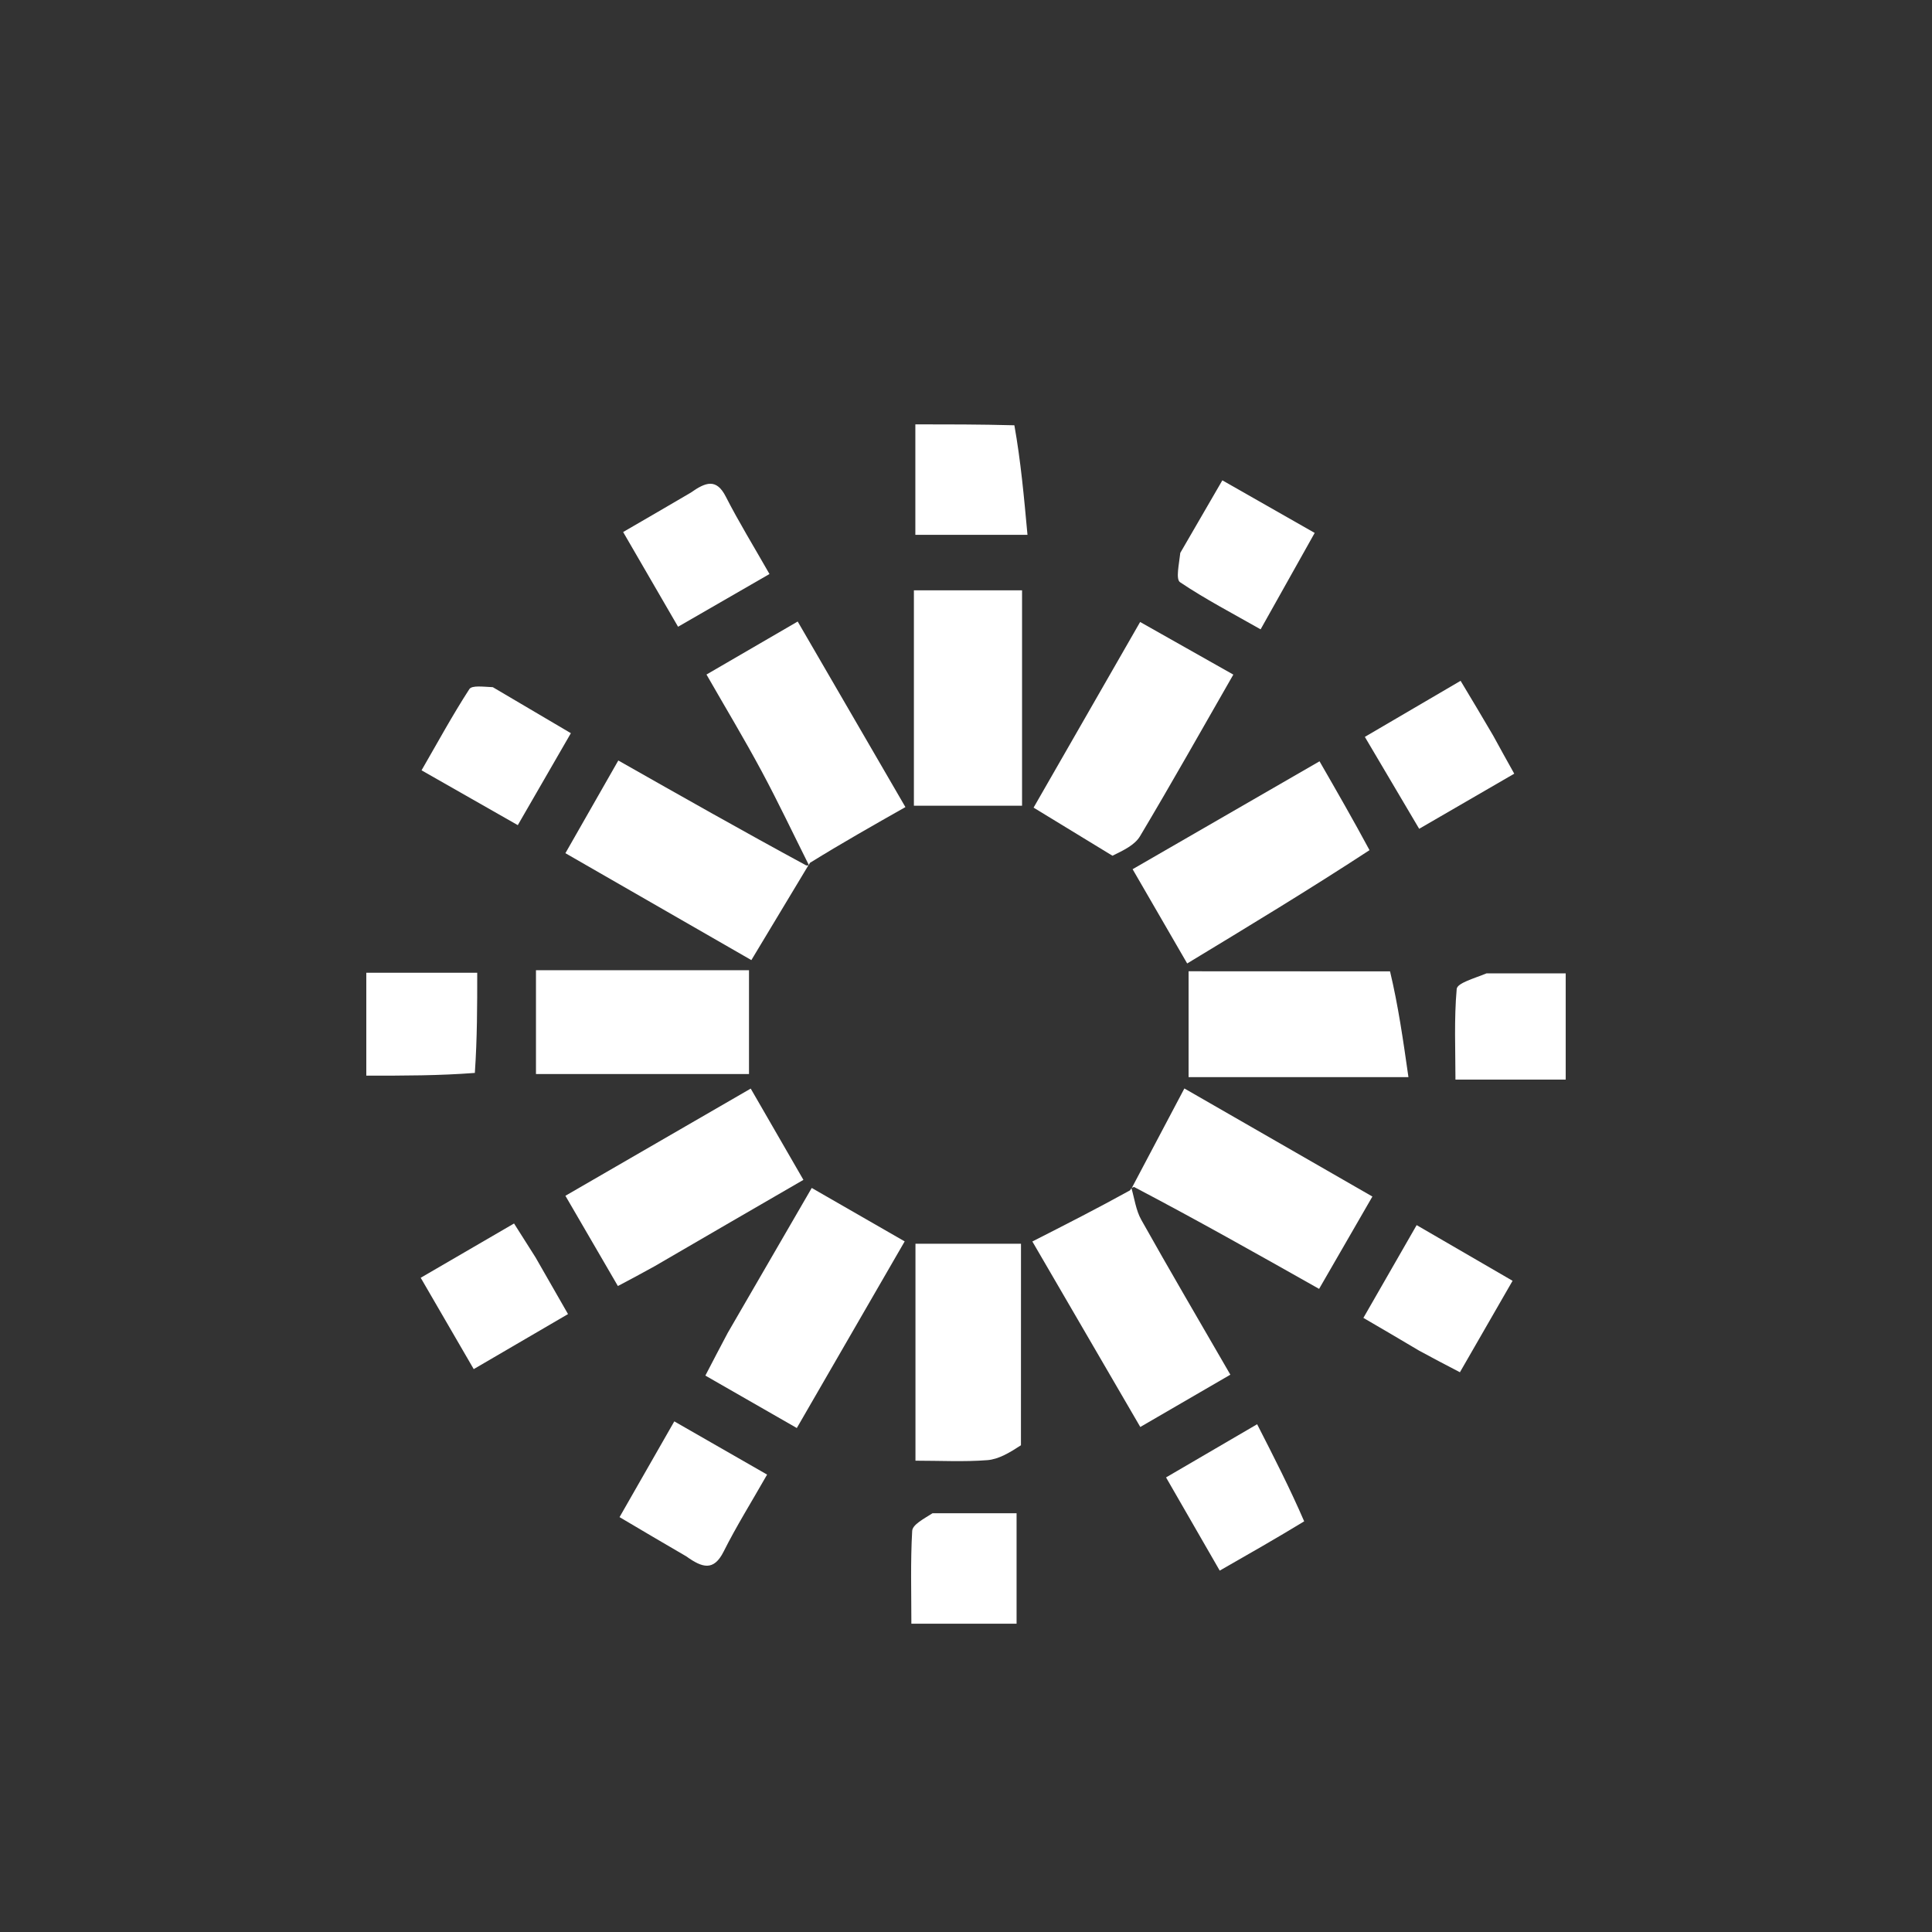 <svg xmlns="http://www.w3.org/2000/svg" xmlns:xlink="http://www.w3.org/1999/xlink" version="1.1" width="1000" height="1000" viewBox="0 0 1000 1000" xml:space="preserve">
<rect x="0" y="0" width="1000" height="1000" fill="#333333" stroke="none"/>
<desc>Created with Fabric.js 3.5.0</desc>
<defs>
</defs>
<rect x="0" y="0" width="100%" height="100%" fill="rgba(102,51,102,0)"/>
<g transform="matrix(3.695 0 0 3.695 500 530.034)" id="341279">
<g style="">
		<g transform="matrix(4.977 0 0 4.977 0.312 46.003)" id="712229" clip-path="url(#CLIPPATH_2)">
<clipPath id="CLIPPATH_2">
	<rect transform="matrix(1 0 0 1 55.76 -9.145)" id="clip0_305_14343" x="-73.5" y="-21.778" rx="0" ry="0" width="147" height="43.556"/>
</clipPath>
<path style="stroke: none; stroke-width: 1; stroke-dasharray: none; stroke-linecap: butt; stroke-dashoffset: 0; stroke-linejoin: miter; stroke-miterlimit: 4; is-custom-font: none; font-file-url: none; fill: rgb(255,255,255); fill-rule: nonzero; opacity: 1;" transform=" translate(-17.74, -30.922)" d="M 19.224 33.535 C 18.908 33.741 18.599 33.929 18.278 33.954 C 17.62 34.005 16.956 33.969 16.255 33.969 C 16.255 31.882 16.255 29.895 16.255 27.863 C 17.208 27.863 18.134 27.863 19.225 27.863 C 19.225 29.698 19.225 31.571 19.224 33.535 Z" stroke-linecap="round"/>
</g>
		<g transform="matrix(4.977 0 0 4.977 46.579 0.026)" id="301846" clip-path="url(#CLIPPATH_3)">
<clipPath id="CLIPPATH_3">
	<rect transform="matrix(1 0 0 1 46.463 0.094)" id="clip0_305_14343" x="-73.5" y="-21.778" rx="0" ry="0" width="147" height="43.556"/>
</clipPath>
<path style="stroke: none; stroke-width: 1; stroke-dasharray: none; stroke-linecap: butt; stroke-dashoffset: 0; stroke-linejoin: miter; stroke-miterlimit: 4; is-custom-font: none; font-file-url: none; fill: rgb(255,255,255); fill-rule: nonzero; opacity: 1;" transform=" translate(-27.037, -21.684)" d="M 29.613 20.197 C 29.843 21.159 29.98 22.117 30.131 23.174 C 27.945 23.174 25.96 23.174 23.943 23.174 C 23.943 22.22 23.943 21.264 23.943 20.194 C 25.801 20.194 27.66 20.194 29.613 20.197 Z" stroke-linecap="round"/>
</g>
		<g transform="matrix(4.977 0 0 4.977 0.277 -45.667)" id="803973" clip-path="url(#CLIPPATH_4)">
<clipPath id="CLIPPATH_4">
	<rect transform="matrix(1 0 0 1 55.767 9.275)" id="clip0_305_14343" x="-73.5" y="-21.778" rx="0" ry="0" width="147" height="43.556"/>
</clipPath>
<path style="stroke: none; stroke-width: 1; stroke-dasharray: none; stroke-linecap: butt; stroke-dashoffset: 0; stroke-linejoin: miter; stroke-miterlimit: 4; is-custom-font: none; font-file-url: none; fill: rgb(255,255,255); fill-rule: nonzero; opacity: 1;" transform=" translate(-17.733, -12.502)" d="M 16.211 10.889 C 16.211 10.373 16.211 9.959 16.211 9.471 C 17.268 9.471 18.227 9.471 19.255 9.471 C 19.255 11.494 19.255 13.48 19.255 15.534 C 18.299 15.534 17.334 15.534 16.211 15.534 C 16.211 14.047 16.211 12.52 16.211 10.889 Z" stroke-linecap="round"/>
</g>
		<g transform="matrix(4.977 0 0 4.977 -22.55 39.776)" id="680271" clip-path="url(#CLIPPATH_5)">
<clipPath id="CLIPPATH_5">
	<rect transform="matrix(1 0 0 1 60.354 -7.894)" id="clip0_305_14343" x="-73.5" y="-21.778" rx="0" ry="0" width="147" height="43.556"/>
</clipPath>
<path style="stroke: none; stroke-width: 1; stroke-dasharray: none; stroke-linecap: butt; stroke-dashoffset: 0; stroke-linejoin: miter; stroke-miterlimit: 4; is-custom-font: none; font-file-url: none; fill: rgb(255,255,255); fill-rule: nonzero; opacity: 1;" transform=" translate(-13.146, -29.671)" d="M 10.97 30.373 C 11.781 28.975 12.551 27.646 13.335 26.293 C 14.2 26.79 15.033 27.269 15.951 27.797 C 14.96 29.512 13.952 31.256 12.915 33.05 C 12.039 32.547 11.226 32.081 10.341 31.574 C 10.558 31.157 10.743 30.799 10.97 30.373 Z" stroke-linecap="round"/>
</g>
		<g transform="matrix(4.977 0 0 4.977 40.066 23.061)" id="969824" clip-path="url(#CLIPPATH_6)">
<clipPath id="CLIPPATH_6">
	<rect transform="matrix(1 0 0 1 47.772 -4.535)" id="clip0_305_14343" x="-73.5" y="-21.778" rx="0" ry="0" width="147" height="43.556"/>
</clipPath>
<path style="stroke: none; stroke-width: 1; stroke-dasharray: none; stroke-linecap: butt; stroke-dashoffset: 0; stroke-linejoin: miter; stroke-miterlimit: 4; is-custom-font: none; font-file-url: none; fill: rgb(255,255,255); fill-rule: nonzero; opacity: 1;" transform=" translate(-25.728, -26.312)" d="M 22.341 26.298 C 22.819 25.393 23.298 24.487 23.824 23.492 C 25.574 24.498 27.291 25.485 29.116 26.534 C 28.619 27.395 28.143 28.22 27.616 29.133 C 25.865 28.145 24.172 27.19 22.407 26.264 C 22.334 26.292 22.341 26.298 22.341 26.298 Z" stroke-linecap="round"/>
</g>
		<g transform="matrix(4.977 0 0 4.977 -22.417 -39.302)" id="60547" clip-path="url(#CLIPPATH_7)">
<clipPath id="CLIPPATH_7">
	<rect transform="matrix(1 0 0 1 60.327 7.997)" id="clip0_305_14343" x="-73.5" y="-21.778" rx="0" ry="0" width="147" height="43.556"/>
</clipPath>
<path style="stroke: none; stroke-width: 1; stroke-dasharray: none; stroke-linecap: butt; stroke-dashoffset: 0; stroke-linejoin: miter; stroke-miterlimit: 4; is-custom-font: none; font-file-url: none; fill: rgb(255,255,255); fill-rule: nonzero; opacity: 1;" transform=" translate(-13.173, -13.781)" d="M 13.259 17.213 C 12.815 16.327 12.391 15.43 11.922 14.557 C 11.444 13.666 10.922 12.799 10.373 11.841 C 11.247 11.334 12.054 10.864 12.94 10.349 C 13.972 12.126 14.972 13.849 15.972 15.572 C 15.07 16.083 14.198 16.576 13.285 17.141 C 13.244 17.212 13.259 17.213 13.259 17.213 Z" stroke-linecap="round"/>
</g>
		<g transform="matrix(4.977 0 0 4.977 39.932 -22.643)" id="881430" clip-path="url(#CLIPPATH_8)">
<clipPath id="CLIPPATH_8">
	<rect transform="matrix(1 0 0 1 47.799 4.649)" id="clip0_305_14343" x="-73.5" y="-21.778" rx="0" ry="0" width="147" height="43.556"/>
</clipPath>
<path style="stroke: none; stroke-width: 1; stroke-dasharray: none; stroke-linecap: butt; stroke-dashoffset: 0; stroke-linejoin: miter; stroke-miterlimit: 4; is-custom-font: none; font-file-url: none; fill: rgb(255,255,255); fill-rule: nonzero; opacity: 1;" transform=" translate(-25.701, -17.129)" d="M 29.035 16.785 C 27.343 17.891 25.64 18.922 23.903 19.974 C 23.378 19.066 22.897 18.236 22.367 17.321 C 24.082 16.331 25.797 15.341 27.628 14.284 C 28.128 15.152 28.576 15.932 29.035 16.785 Z" stroke-linecap="round"/>
</g>
		<g transform="matrix(4.977 0 0 4.977 -39.085 -22.935)" id="286602" clip-path="url(#CLIPPATH_9)">
<clipPath id="CLIPPATH_9">
	<rect transform="matrix(1 0 0 1 63.676 4.708)" id="clip0_305_14343" x="-73.5" y="-21.778" rx="0" ry="0" width="147" height="43.556"/>
</clipPath>
<path style="stroke: none; stroke-width: 1; stroke-dasharray: none; stroke-linecap: butt; stroke-dashoffset: 0; stroke-linejoin: miter; stroke-miterlimit: 4; is-custom-font: none; font-file-url: none; fill: rgb(255,255,255); fill-rule: nonzero; opacity: 1;" transform=" translate(-9.824, -17.07)" d="M 13.245 17.205 C 12.727 18.062 12.208 18.926 11.636 19.879 C 9.956 18.913 8.243 17.928 6.402 16.87 C 6.891 16.012 7.365 15.183 7.891 14.261 C 9.658 15.263 11.382 16.24 13.182 17.215 C 13.259 17.213 13.244 17.212 13.245 17.205 Z" stroke-linecap="round"/>
</g>
		<g transform="matrix(4.977 0 0 4.977 23.161 39.694)" id="793389" clip-path="url(#CLIPPATH_10)">
<clipPath id="CLIPPATH_10">
	<rect transform="matrix(1 0 0 1 51.169 -7.877)" id="clip0_305_14343" x="-73.5" y="-21.778" rx="0" ry="0" width="147" height="43.556"/>
</clipPath>
<path style="stroke: none; stroke-width: 1; stroke-dasharray: none; stroke-linecap: butt; stroke-dashoffset: 0; stroke-linejoin: miter; stroke-miterlimit: 4; is-custom-font: none; font-file-url: none; fill: rgb(255,255,255); fill-rule: nonzero; opacity: 1;" transform=" translate(-22.331, -29.655)" d="M 22.331 26.289 C 22.419 26.588 22.459 26.92 22.61 27.189 C 23.414 28.623 24.247 30.042 25.118 31.549 C 24.29 32.029 23.51 32.482 22.583 33.021 C 21.571 31.281 20.578 29.576 19.545 27.8 C 20.486 27.321 21.363 26.875 22.29 26.363 C 22.341 26.298 22.334 26.293 22.331 26.289 Z" stroke-linecap="round"/>
</g>
		<g transform="matrix(4.977 0 0 4.977 23.457 -39.949)" id="547372" clip-path="url(#CLIPPATH_11)">
<clipPath id="CLIPPATH_11">
	<rect transform="matrix(1 0 0 1 51.109 8.127)" id="clip0_305_14343" x="-73.5" y="-21.778" rx="0" ry="0" width="147" height="43.556"/>
</clipPath>
<path style="stroke: none; stroke-width: 1; stroke-dasharray: none; stroke-linecap: butt; stroke-dashoffset: 0; stroke-linejoin: miter; stroke-miterlimit: 4; is-custom-font: none; font-file-url: none; fill: rgb(255,255,255); fill-rule: nonzero; opacity: 1;" transform=" translate(-22.391, -13.651)" d="M 21.8 16.941 C 21.048 16.481 20.364 16.064 19.58 15.587 C 20.552 13.894 21.535 12.181 22.579 10.362 C 23.444 10.85 24.251 11.306 25.202 11.843 C 24.311 13.396 23.462 14.906 22.575 16.393 C 22.426 16.642 22.108 16.79 21.8 16.941 Z" stroke-linecap="round"/>
</g>
		<g transform="matrix(4.977 0 0 4.977 -39.443 22.87)" id="162394" clip-path="url(#CLIPPATH_12)">
<clipPath id="CLIPPATH_12">
	<rect transform="matrix(1 0 0 1 63.748 -4.496)" id="clip0_305_14343" x="-73.5" y="-21.778" rx="0" ry="0" width="147" height="43.556"/>
</clipPath>
<path style="stroke: none; stroke-width: 1; stroke-dasharray: none; stroke-linecap: butt; stroke-dashoffset: 0; stroke-linejoin: miter; stroke-miterlimit: 4; is-custom-font: none; font-file-url: none; fill: rgb(255,255,255); fill-rule: nonzero; opacity: 1;" transform=" translate(-9.752, -26.274)" d="M 8.909 28.498 C 8.54 28.704 8.233 28.866 7.879 29.053 C 7.399 28.226 6.942 27.441 6.402 26.513 C 8.139 25.508 9.857 24.514 11.618 23.496 C 12.105 24.34 12.572 25.148 13.101 26.065 C 11.749 26.848 10.361 27.652 8.909 28.498 Z" stroke-linecap="round"/>
</g>
		<g transform="matrix(4.977 0 0 4.977 -45.318 -0.267)" id="242704" clip-path="url(#CLIPPATH_13)">
<clipPath id="CLIPPATH_13">
	<rect transform="matrix(1 0 0 1 64.929 0.153)" id="clip0_305_14343" x="-73.5" y="-21.778" rx="0" ry="0" width="147" height="43.556"/>
</clipPath>
<path style="stroke: none; stroke-width: 1; stroke-dasharray: none; stroke-linecap: butt; stroke-dashoffset: 0; stroke-linejoin: miter; stroke-miterlimit: 4; is-custom-font: none; font-file-url: none; fill: rgb(255,255,255); fill-rule: nonzero; opacity: 1;" transform=" translate(-8.571, -21.625)" d="M 8.589 20.164 C 9.636 20.164 10.578 20.164 11.569 20.164 C 11.569 21.15 11.569 22.078 11.569 23.086 C 9.595 23.086 7.617 23.086 5.573 23.086 C 5.573 22.16 5.573 21.23 5.573 20.164 C 6.551 20.164 7.518 20.164 8.589 20.164 Z" stroke-linecap="round"/>
</g>
		<g transform="matrix(4.977 0 0 4.977 0.759 -76.263)" id="17021" clip-path="url(#CLIPPATH_14)">
<clipPath id="CLIPPATH_14">
	<rect transform="matrix(1 0 0 1 55.67 15.424)" id="clip0_305_14343" x="-73.5" y="-21.778" rx="0" ry="0" width="147" height="43.556"/>
</clipPath>
<path style="stroke: none; stroke-width: 1; stroke-dasharray: none; stroke-linecap: butt; stroke-dashoffset: 0; stroke-linejoin: miter; stroke-miterlimit: 4; is-custom-font: none; font-file-url: none; fill: rgb(255,255,255); fill-rule: nonzero; opacity: 1;" transform=" translate(-17.83, -6.354)" d="M 19.039 4.825 C 19.219 5.835 19.308 6.82 19.408 7.909 C 18.266 7.909 17.281 7.909 16.252 7.909 C 16.252 6.907 16.252 5.937 16.252 4.799 C 17.163 4.799 18.056 4.799 19.039 4.825 Z" stroke-linecap="round"/>
</g>
		<g transform="matrix(4.977 0 0 4.977 -0.301 76.265)" id="766075" clip-path="url(#CLIPPATH_15)">
<clipPath id="CLIPPATH_15">
	<rect transform="matrix(1 0 0 1 55.883 -15.226)" id="clip0_305_14343" x="-73.5" y="-21.778" rx="0" ry="0" width="147" height="43.556"/>
</clipPath>
<path style="stroke: none; stroke-width: 1; stroke-dasharray: none; stroke-linecap: butt; stroke-dashoffset: 0; stroke-linejoin: miter; stroke-miterlimit: 4; is-custom-font: none; font-file-url: none; fill: rgb(255,255,255); fill-rule: nonzero; opacity: 1;" transform=" translate(-17.617, -37.003)" d="M 16.735 35.449 C 17.56 35.449 18.291 35.449 19.101 35.449 C 19.101 36.508 19.101 37.502 19.101 38.558 C 18.164 38.558 17.205 38.558 16.14 38.558 C 16.14 37.675 16.113 36.808 16.163 35.945 C 16.173 35.771 16.474 35.615 16.735 35.449 Z" stroke-linecap="round"/>
</g>
		<g transform="matrix(4.977 0 0 4.977 76.258 0.341)" id="654082" clip-path="url(#CLIPPATH_16)">
<clipPath id="CLIPPATH_16">
	<rect transform="matrix(1 0 0 1 40.499 0.03)" id="clip0_305_14343" x="-73.5" y="-21.778" rx="0" ry="0" width="147" height="43.556"/>
</clipPath>
<path style="stroke: none; stroke-width: 1; stroke-dasharray: none; stroke-linecap: butt; stroke-dashoffset: 0; stroke-linejoin: miter; stroke-miterlimit: 4; is-custom-font: none; font-file-url: none; fill: rgb(255,255,255); fill-rule: nonzero; opacity: 1;" transform=" translate(-33.001, -21.747)" d="M 32.331 20.252 C 33.124 20.252 33.82 20.252 34.558 20.252 C 34.558 21.298 34.558 22.235 34.558 23.242 C 33.572 23.242 32.603 23.242 31.455 23.242 C 31.455 22.411 31.414 21.546 31.49 20.692 C 31.505 20.525 31.974 20.398 32.331 20.252 Z" stroke-linecap="round"/>
</g>
		<g transform="matrix(4.977 0 0 4.977 -65.811 -37.57)" id="317144" clip-path="url(#CLIPPATH_17)">
<clipPath id="CLIPPATH_17">
	<rect transform="matrix(1 0 0 1 69.047 7.649)" id="clip0_305_14343" x="-73.5" y="-21.778" rx="0" ry="0" width="147" height="43.556"/>
</clipPath>
<path style="stroke: none; stroke-width: 1; stroke-dasharray: none; stroke-linecap: butt; stroke-dashoffset: 0; stroke-linejoin: miter; stroke-miterlimit: 4; is-custom-font: none; font-file-url: none; fill: rgb(255,255,255); fill-rule: nonzero; opacity: 1;" transform=" translate(-4.453, -14.129)" d="M 4.358 12.197 C 5.113 12.643 5.805 13.05 6.555 13.492 C 6.046 14.374 5.577 15.187 5.061 16.08 C 4.158 15.566 3.313 15.085 2.352 14.537 C 2.813 13.738 3.228 12.977 3.697 12.252 C 3.77 12.139 4.09 12.186 4.358 12.197 Z" stroke-linecap="round"/>
</g>
		<g transform="matrix(4.977 0 0 4.977 -66.067 38.138)" id="591861" clip-path="url(#CLIPPATH_18)">
<clipPath id="CLIPPATH_18">
	<rect transform="matrix(1 0 0 1 69.098 -7.564)" id="clip0_305_14343" x="-73.5" y="-21.778" rx="0" ry="0" width="147" height="43.556"/>
</clipPath>
<path style="stroke: none; stroke-width: 1; stroke-dasharray: none; stroke-linecap: butt; stroke-dashoffset: 0; stroke-linejoin: miter; stroke-miterlimit: 4; is-custom-font: none; font-file-url: none; fill: rgb(255,255,255); fill-rule: nonzero; opacity: 1;" transform=" translate(-4.402, -29.342)" d="M 5.56 28.246 C 5.876 28.795 6.152 29.278 6.475 29.843 C 5.601 30.353 4.741 30.855 3.821 31.392 C 3.317 30.523 2.849 29.717 2.329 28.821 C 3.214 28.306 4.044 27.823 4.956 27.293 C 5.159 27.613 5.34 27.897 5.56 28.246 Z" stroke-linecap="round"/>
</g>
		<g transform="matrix(4.977 0 0 4.977 66.113 38.472)" id="656760" clip-path="url(#CLIPPATH_19)">
<clipPath id="CLIPPATH_19">
	<rect transform="matrix(1 0 0 1 42.538 -7.631)" id="clip0_305_14343" x="-73.5" y="-21.778" rx="0" ry="0" width="147" height="43.556"/>
</clipPath>
<path style="stroke: none; stroke-width: 1; stroke-dasharray: none; stroke-linecap: butt; stroke-dashoffset: 0; stroke-linejoin: miter; stroke-miterlimit: 4; is-custom-font: none; font-file-url: none; fill: rgb(255,255,255); fill-rule: nonzero; opacity: 1;" transform=" translate(-30.962, -29.409)" d="M 30.44 30.877 C 29.895 30.552 29.415 30.272 28.863 29.95 C 29.365 29.076 29.844 28.241 30.362 27.339 C 31.272 27.867 32.105 28.351 33.062 28.906 C 32.561 29.776 32.086 30.601 31.58 31.48 C 31.172 31.267 30.838 31.094 30.44 30.877 Z" stroke-linecap="round"/>
</g>
		<g transform="matrix(4.977 0 0 4.977 -37.776 -65.665)" id="849794" clip-path="url(#CLIPPATH_20)">
<clipPath id="CLIPPATH_20">
	<rect transform="matrix(1 0 0 1 63.413 13.294)" id="clip0_305_14343" x="-73.5" y="-21.778" rx="0" ry="0" width="147" height="43.556"/>
</clipPath>
<path style="stroke: none; stroke-width: 1; stroke-dasharray: none; stroke-linecap: butt; stroke-dashoffset: 0; stroke-linejoin: miter; stroke-miterlimit: 4; is-custom-font: none; font-file-url: none; fill: rgb(255,255,255); fill-rule: nonzero; opacity: 1;" transform=" translate(-10.087, -8.484)" d="M 9.93 6.722 C 10.351 6.425 10.651 6.315 10.915 6.831 C 11.279 7.545 11.701 8.23 12.146 9.012 C 11.275 9.514 10.466 9.981 9.573 10.496 C 9.058 9.608 8.572 8.769 8.027 7.83 C 8.671 7.457 9.268 7.111 9.93 6.722 Z" stroke-linecap="round"/>
</g>
		<g transform="matrix(4.977 0 0 4.977 -38.194 65.769)" id="445780" clip-path="url(#CLIPPATH_21)">
<clipPath id="CLIPPATH_21">
	<rect transform="matrix(1 0 0 1 63.497 -13.117)" id="clip0_305_14343" x="-73.5" y="-21.778" rx="0" ry="0" width="147" height="43.556"/>
</clipPath>
<path style="stroke: none; stroke-width: 1; stroke-dasharray: none; stroke-linecap: butt; stroke-dashoffset: 0; stroke-linejoin: miter; stroke-miterlimit: 4; is-custom-font: none; font-file-url: none; fill: rgb(255,255,255); fill-rule: nonzero; opacity: 1;" transform=" translate(-10.003, -34.894)" d="M 9.804 36.662 C 9.168 36.293 8.599 35.956 7.926 35.558 C 8.43 34.676 8.92 33.819 9.467 32.863 C 10.364 33.378 11.192 33.852 12.079 34.361 C 11.635 35.14 11.212 35.817 10.856 36.527 C 10.577 37.083 10.259 36.988 9.804 36.662 Z" stroke-linecap="round"/>
</g>
		<g transform="matrix(4.977 0 0 4.977 39.259 -65.724)" id="143779" clip-path="url(#CLIPPATH_22)">
<clipPath id="CLIPPATH_22">
	<rect transform="matrix(1 0 0 1 47.934 13.306)" id="clip0_305_14343" x="-73.5" y="-21.778" rx="0" ry="0" width="147" height="43.556"/>
</clipPath>
<path style="stroke: none; stroke-width: 1; stroke-dasharray: none; stroke-linecap: butt; stroke-dashoffset: 0; stroke-linejoin: miter; stroke-miterlimit: 4; is-custom-font: none; font-file-url: none; fill: rgb(255,255,255); fill-rule: nonzero; opacity: 1;" transform=" translate(-25.566, -8.472)" d="M 23.709 8.417 C 24.115 7.72 24.481 7.088 24.893 6.375 C 25.767 6.873 26.575 7.333 27.492 7.855 C 26.992 8.746 26.522 9.585 25.97 10.569 C 25.174 10.116 24.412 9.719 23.703 9.243 C 23.577 9.159 23.674 8.744 23.709 8.417 Z" stroke-linecap="round"/>
</g>
		<g transform="matrix(4.977 0 0 4.977 66.332 -37.715)" id="369762" clip-path="url(#CLIPPATH_23)">
<clipPath id="CLIPPATH_23">
	<rect transform="matrix(1 0 0 1 42.494 7.678)" id="clip0_305_14343" x="-73.5" y="-21.778" rx="0" ry="0" width="147" height="43.556"/>
</clipPath>
<path style="stroke: none; stroke-width: 1; stroke-dasharray: none; stroke-linecap: butt; stroke-dashoffset: 0; stroke-linejoin: miter; stroke-miterlimit: 4; is-custom-font: none; font-file-url: none; fill: rgb(255,255,255); fill-rule: nonzero; opacity: 1;" transform=" translate(-31.006, -14.1)" d="M 32.516 13.56 C 32.719 13.933 32.889 14.237 33.109 14.632 C 32.226 15.144 31.362 15.645 30.433 16.183 C 29.924 15.322 29.449 14.518 28.904 13.596 C 29.794 13.074 30.648 12.575 31.599 12.018 C 31.919 12.551 32.201 13.021 32.516 13.56 Z" stroke-linecap="round"/>
</g>
		<g transform="matrix(4.977 0 0 4.977 37.697 66.314)" id="577286" clip-path="url(#CLIPPATH_24)">
<clipPath id="CLIPPATH_24">
	<rect transform="matrix(1 0 0 1 48.248 -13.226)" id="clip0_305_14343" x="-73.5" y="-21.778" rx="0" ry="0" width="147" height="43.556"/>
</clipPath>
<path style="stroke: none; stroke-width: 1; stroke-dasharray: none; stroke-linecap: butt; stroke-dashoffset: 0; stroke-linejoin: miter; stroke-miterlimit: 4; is-custom-font: none; font-file-url: none; fill: rgb(255,255,255); fill-rule: nonzero; opacity: 1;" transform=" translate(-25.252, -35.004)" d="M 27.196 35.677 C 26.397 36.163 25.642 36.594 24.819 37.064 C 24.309 36.18 23.828 35.345 23.308 34.441 C 24.158 33.945 24.936 33.49 25.872 32.944 C 26.345 33.87 26.793 34.746 27.196 35.677 Z" stroke-linecap="round"/>
</g>
		<g transform="matrix(4.977 0 0 4.977 -76.237 0.026)" id="745758" clip-path="url(#CLIPPATH_25)">
<clipPath id="CLIPPATH_25">
	<rect transform="matrix(1 0 0 1 71.142 0.094)" id="clip0_305_14343" x="-73.5" y="-21.778" rx="0" ry="0" width="147" height="43.556"/>
</clipPath>
<path style="stroke: none; stroke-width: 1; stroke-dasharray: none; stroke-linecap: butt; stroke-dashoffset: 0; stroke-linejoin: miter; stroke-miterlimit: 4; is-custom-font: none; font-file-url: none; fill: rgb(255,255,255); fill-rule: nonzero; opacity: 1;" transform=" translate(-2.358, -21.684)" d="M 3.852 23.055 C 2.838 23.132 1.89 23.132 0.797 23.132 C 0.797 22.623 0.797 22.144 0.797 21.665 C 0.797 21.212 0.797 20.76 0.797 20.236 C 1.858 20.236 2.853 20.236 3.919 20.236 C 3.919 21.165 3.919 22.071 3.852 23.055 Z" stroke-linecap="round"/>
</g>
</g>
</g>
</svg>